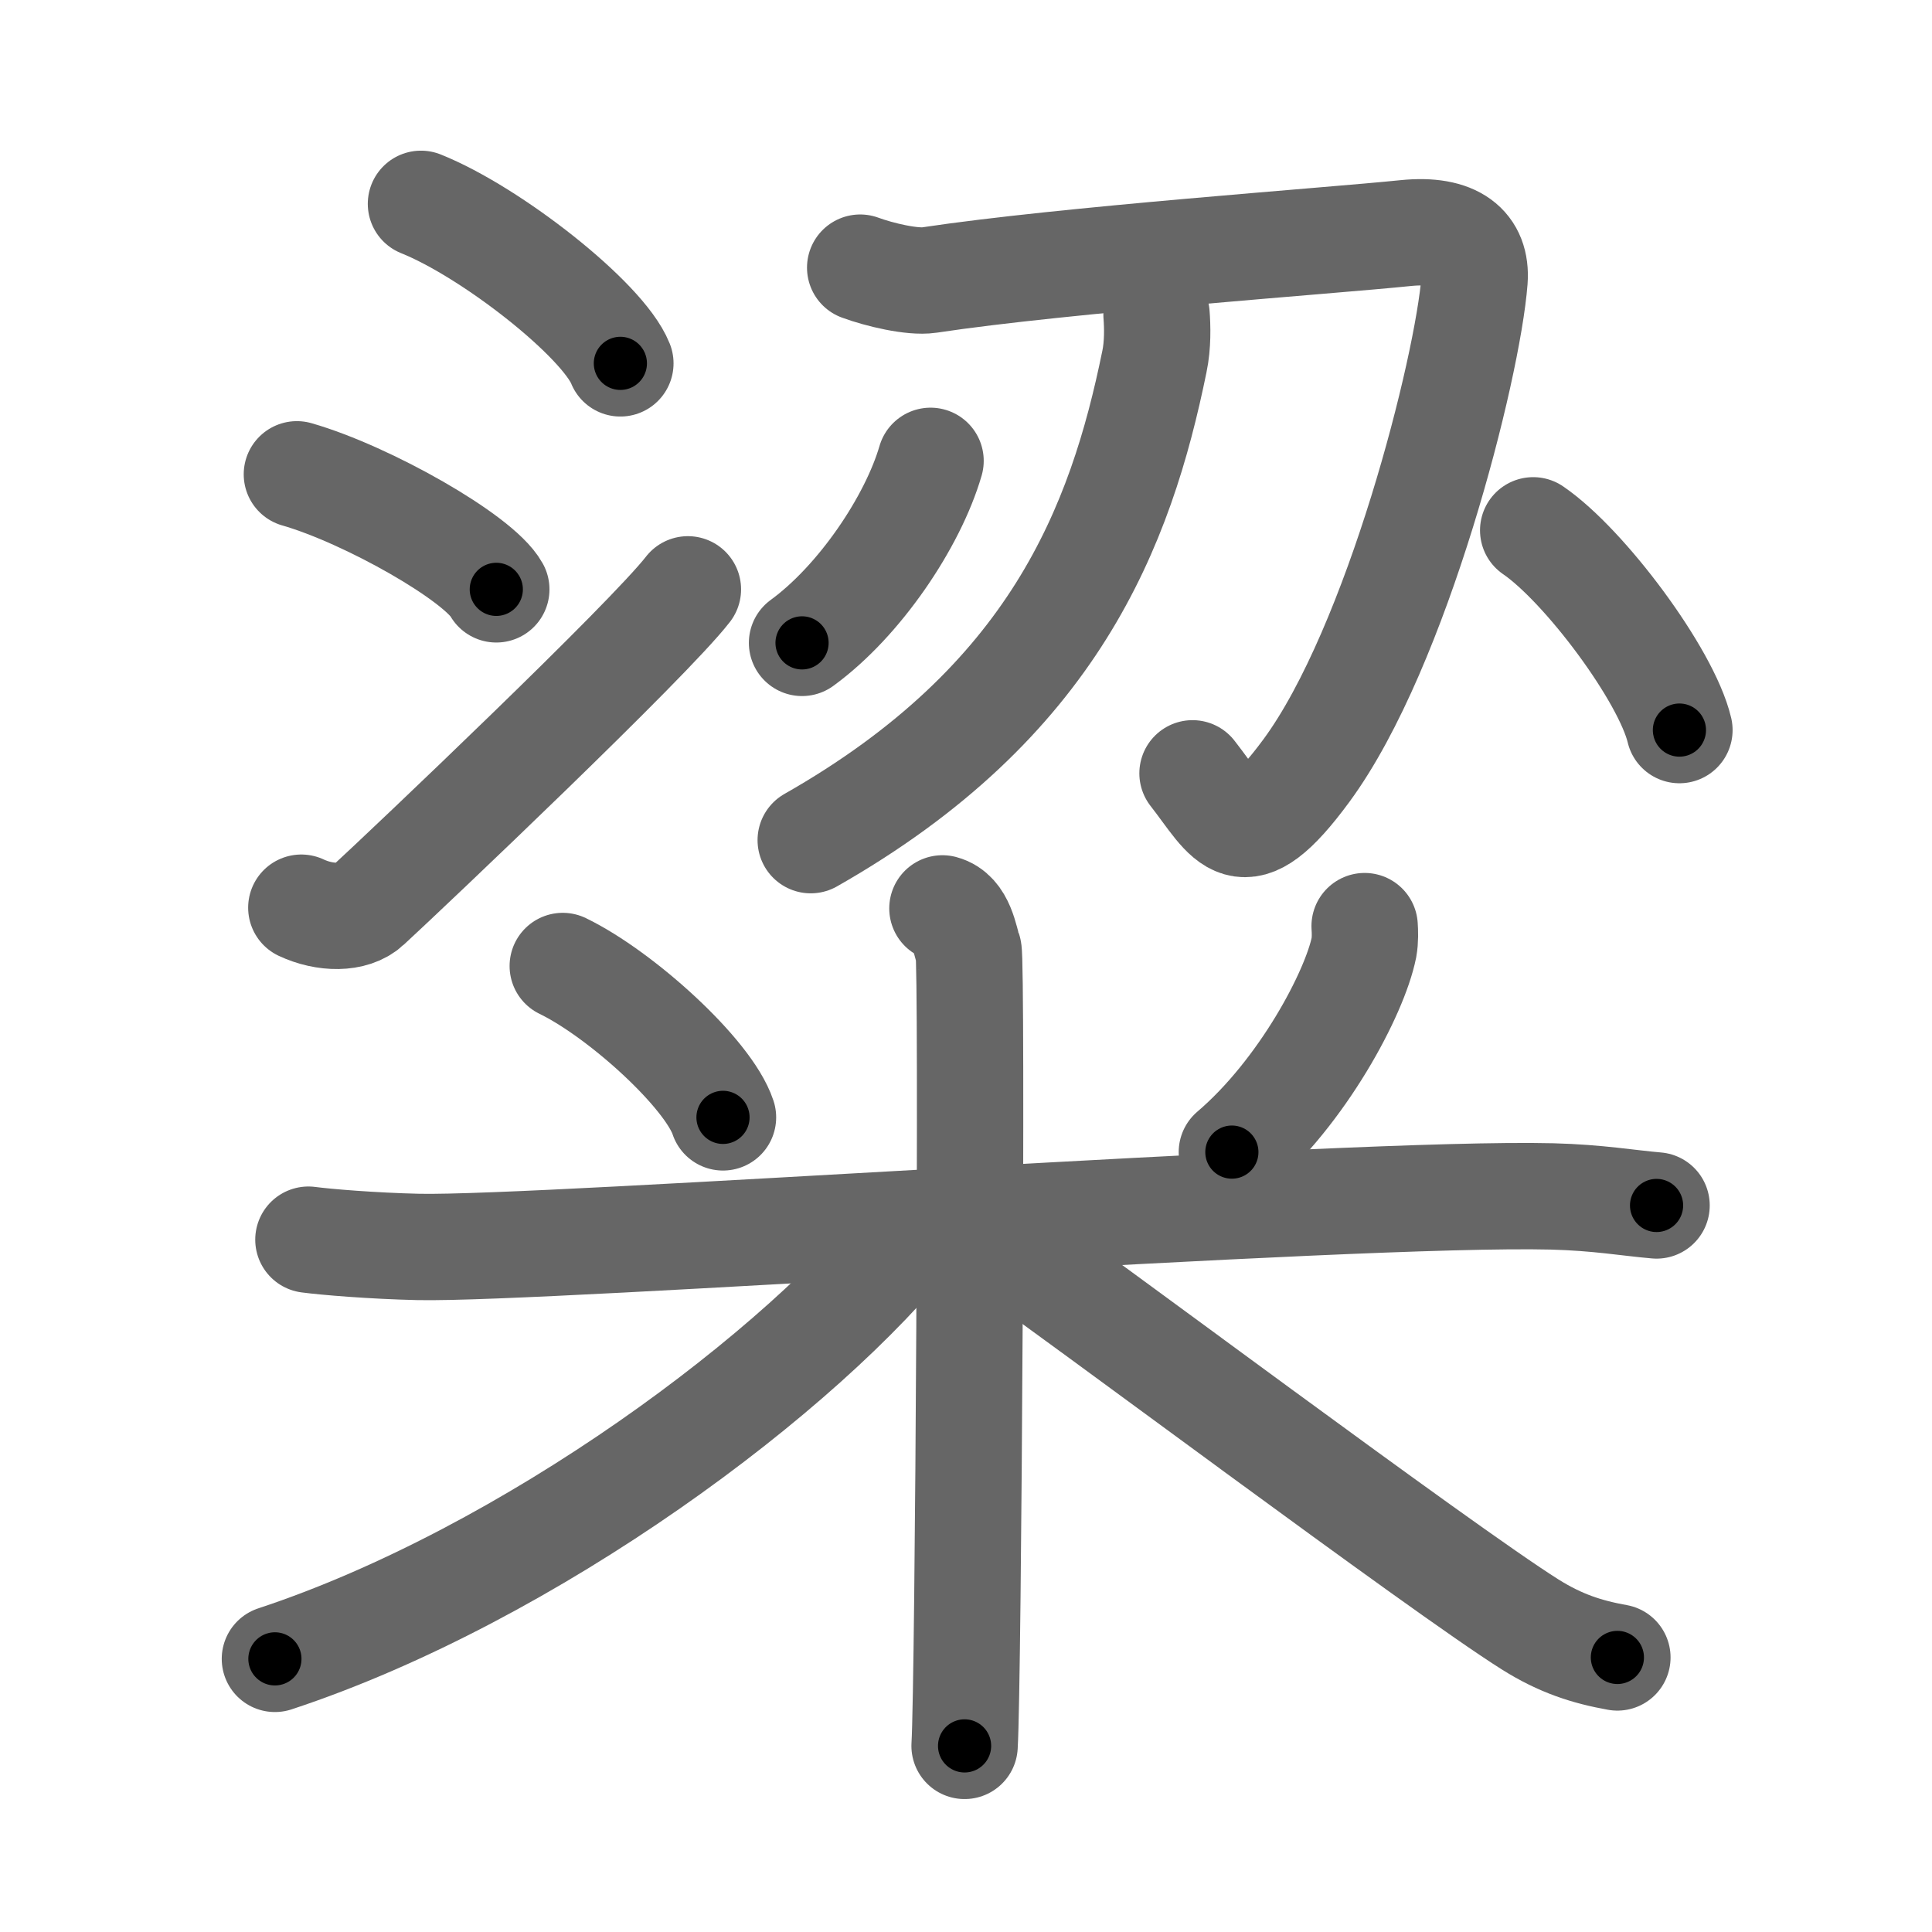 <svg xmlns="http://www.w3.org/2000/svg" viewBox="0 0 109 109" id="7cb1"><g fill="none" stroke="#666" stroke-width="6" stroke-linecap="round" stroke-linejoin="round"><g><g><g><path d="M23.75,11.5c3.97,1.59,10.26,6.53,11.25,9" /><path d="M16.75,26.76c3.97,1.14,10.26,4.71,11.25,6.49" /><path d="M17,51.21c1.32,0.62,2.92,0.65,3.75-0.12c2.43-2.24,15.85-14.98,18.06-17.84" /></g><g><g><path d="M48.53,15.1c1.08,0.4,2.95,0.84,3.89,0.7c7.7-1.16,22.62-2.21,26.89-2.65c2.78-0.28,4.02,0.78,3.88,2.66c-0.38,4.96-4.36,20.7-9.48,27.66c-3.7,5.03-4.33,2.84-6.43,0.16" /><path d="M65.25,17.75c0.05,0.66,0.08,1.7-0.12,2.65c-1.9,9.3-5.66,19.2-19.39,27" /></g><path d="M52.5,26c-1,3.44-4,7.9-7.25,10.27" /><g><path d="M86.5,29.92c2.91,1.99,7.52,8.18,8.25,11.27" /></g></g></g><g><path d="M31.75,54.5c3.28,1.59,8.22,6.07,9.04,8.54" /><path d="M76.99,52.25c0.02,0.3,0.04,0.77-0.04,1.21C76.44,56,73.51,61.58,69.5,65" /><path d="M17.4,69.94c0.98,0.13,3.59,0.35,6.2,0.41c7.18,0.15,52.54-3.13,63.97-2.85c2.61,0.07,4.26,0.37,5.89,0.51" /><path d="M53.17,51.25c1.1,0.29,1.25,1.79,1.47,2.37c0.22,0.57,0,41.29-0.22,44.88" /><path d="M51.74,69.14c-6.38,8.2-21.88,19.72-36.23,24.45" /><path d="M56.1,69.86c4.67,3.25,25.16,18.6,30.23,21.79c1.72,1.08,3.2,1.55,4.92,1.86" /></g></g></g><g fill="none" stroke="#000" stroke-width="3" stroke-linecap="round" stroke-linejoin="round"><path d="M23.75,11.5c3.97,1.59,10.26,6.53,11.25,9" stroke-dasharray="14.612" stroke-dashoffset="14.612"><animate attributeName="stroke-dashoffset" values="14.612;14.612;0" dur="0.292s" fill="freeze" begin="0s;7cb1.click" /></path><path d="M16.75,26.76c3.97,1.14,10.26,4.71,11.25,6.49" stroke-dasharray="13.14" stroke-dashoffset="13.14"><animate attributeName="stroke-dashoffset" values="13.14" fill="freeze" begin="7cb1.click" /><animate attributeName="stroke-dashoffset" values="13.14;13.14;0" keyTimes="0;0.526;1" dur="0.555s" fill="freeze" begin="0s;7cb1.click" /></path><path d="M17,51.21c1.32,0.62,2.92,0.65,3.75-0.12c2.43-2.24,15.85-14.98,18.06-17.84" stroke-dasharray="29.352" stroke-dashoffset="29.352"><animate attributeName="stroke-dashoffset" values="29.352" fill="freeze" begin="7cb1.click" /><animate attributeName="stroke-dashoffset" values="29.352;29.352;0" keyTimes="0;0.654;1" dur="0.849s" fill="freeze" begin="0s;7cb1.click" /></path><path d="M48.53,15.1c1.08,0.4,2.95,0.84,3.89,0.7c7.7-1.16,22.62-2.21,26.89-2.65c2.78-0.28,4.02,0.78,3.88,2.66c-0.38,4.96-4.36,20.7-9.48,27.66c-3.7,5.03-4.33,2.84-6.43,0.16" stroke-dasharray="74.995" stroke-dashoffset="74.995"><animate attributeName="stroke-dashoffset" values="74.995" fill="freeze" begin="7cb1.click" /><animate attributeName="stroke-dashoffset" values="74.995;74.995;0" keyTimes="0;0.601;1" dur="1.413s" fill="freeze" begin="0s;7cb1.click" /></path><path d="M65.25,17.75c0.05,0.66,0.08,1.7-0.12,2.65c-1.9,9.3-5.66,19.2-19.39,27" stroke-dasharray="37.121" stroke-dashoffset="37.121"><animate attributeName="stroke-dashoffset" values="37.121" fill="freeze" begin="7cb1.click" /><animate attributeName="stroke-dashoffset" values="37.121;37.121;0" keyTimes="0;0.792;1" dur="1.784s" fill="freeze" begin="0s;7cb1.click" /></path><path d="M52.5,26c-1,3.44-4,7.9-7.25,10.27" stroke-dasharray="12.761" stroke-dashoffset="12.761"><animate attributeName="stroke-dashoffset" values="12.761" fill="freeze" begin="7cb1.click" /><animate attributeName="stroke-dashoffset" values="12.761;12.761;0" keyTimes="0;0.875;1" dur="2.039s" fill="freeze" begin="0s;7cb1.click" /></path><path d="M86.5,29.92c2.91,1.99,7.52,8.18,8.25,11.27" stroke-dasharray="14.149" stroke-dashoffset="14.149"><animate attributeName="stroke-dashoffset" values="14.149" fill="freeze" begin="7cb1.click" /><animate attributeName="stroke-dashoffset" values="14.149;14.149;0" keyTimes="0;0.878;1" dur="2.322s" fill="freeze" begin="0s;7cb1.click" /></path><path d="M31.75,54.5c3.28,1.59,8.22,6.07,9.04,8.54" stroke-dasharray="12.628" stroke-dashoffset="12.628"><animate attributeName="stroke-dashoffset" values="12.628" fill="freeze" begin="7cb1.click" /><animate attributeName="stroke-dashoffset" values="12.628;12.628;0" keyTimes="0;0.902;1" dur="2.575s" fill="freeze" begin="0s;7cb1.click" /></path><path d="M76.99,52.25c0.02,0.3,0.04,0.77-0.04,1.21C76.44,56,73.51,61.58,69.5,65" stroke-dasharray="15.133" stroke-dashoffset="15.133"><animate attributeName="stroke-dashoffset" values="15.133" fill="freeze" begin="7cb1.click" /><animate attributeName="stroke-dashoffset" values="15.133;15.133;0" keyTimes="0;0.945;1" dur="2.726s" fill="freeze" begin="0s;7cb1.click" /></path><path d="M17.4,69.94c0.98,0.13,3.59,0.35,6.2,0.41c7.18,0.15,52.54-3.13,63.97-2.85c2.61,0.07,4.26,0.37,5.89,0.51" stroke-dasharray="76.173" stroke-dashoffset="76.173"><animate attributeName="stroke-dashoffset" values="76.173" fill="freeze" begin="7cb1.click" /><animate attributeName="stroke-dashoffset" values="76.173;76.173;0" keyTimes="0;0.826;1" dur="3.299s" fill="freeze" begin="0s;7cb1.click" /></path><path d="M53.17,51.25c1.1,0.29,1.25,1.79,1.47,2.37c0.22,0.57,0,41.29-0.22,44.88" stroke-dasharray="47.814" stroke-dashoffset="47.814"><animate attributeName="stroke-dashoffset" values="47.814" fill="freeze" begin="7cb1.click" /><animate attributeName="stroke-dashoffset" values="47.814;47.814;0" keyTimes="0;0.873;1" dur="3.777s" fill="freeze" begin="0s;7cb1.click" /></path><path d="M51.74,69.14c-6.38,8.2-21.88,19.72-36.23,24.45" stroke-dasharray="44.204" stroke-dashoffset="44.204"><animate attributeName="stroke-dashoffset" values="44.204" fill="freeze" begin="7cb1.click" /><animate attributeName="stroke-dashoffset" values="44.204;44.204;0" keyTimes="0;0.895;1" dur="4.219s" fill="freeze" begin="0s;7cb1.click" /></path><path d="M56.1,69.86c4.67,3.25,25.16,18.6,30.23,21.79c1.72,1.08,3.2,1.55,4.92,1.86" stroke-dasharray="42.565" stroke-dashoffset="42.565"><animate attributeName="stroke-dashoffset" values="42.565" fill="freeze" begin="7cb1.click" /><animate attributeName="stroke-dashoffset" values="42.565;42.565;0" keyTimes="0;0.908;1" dur="4.645s" fill="freeze" begin="0s;7cb1.click" /></path></g></svg>